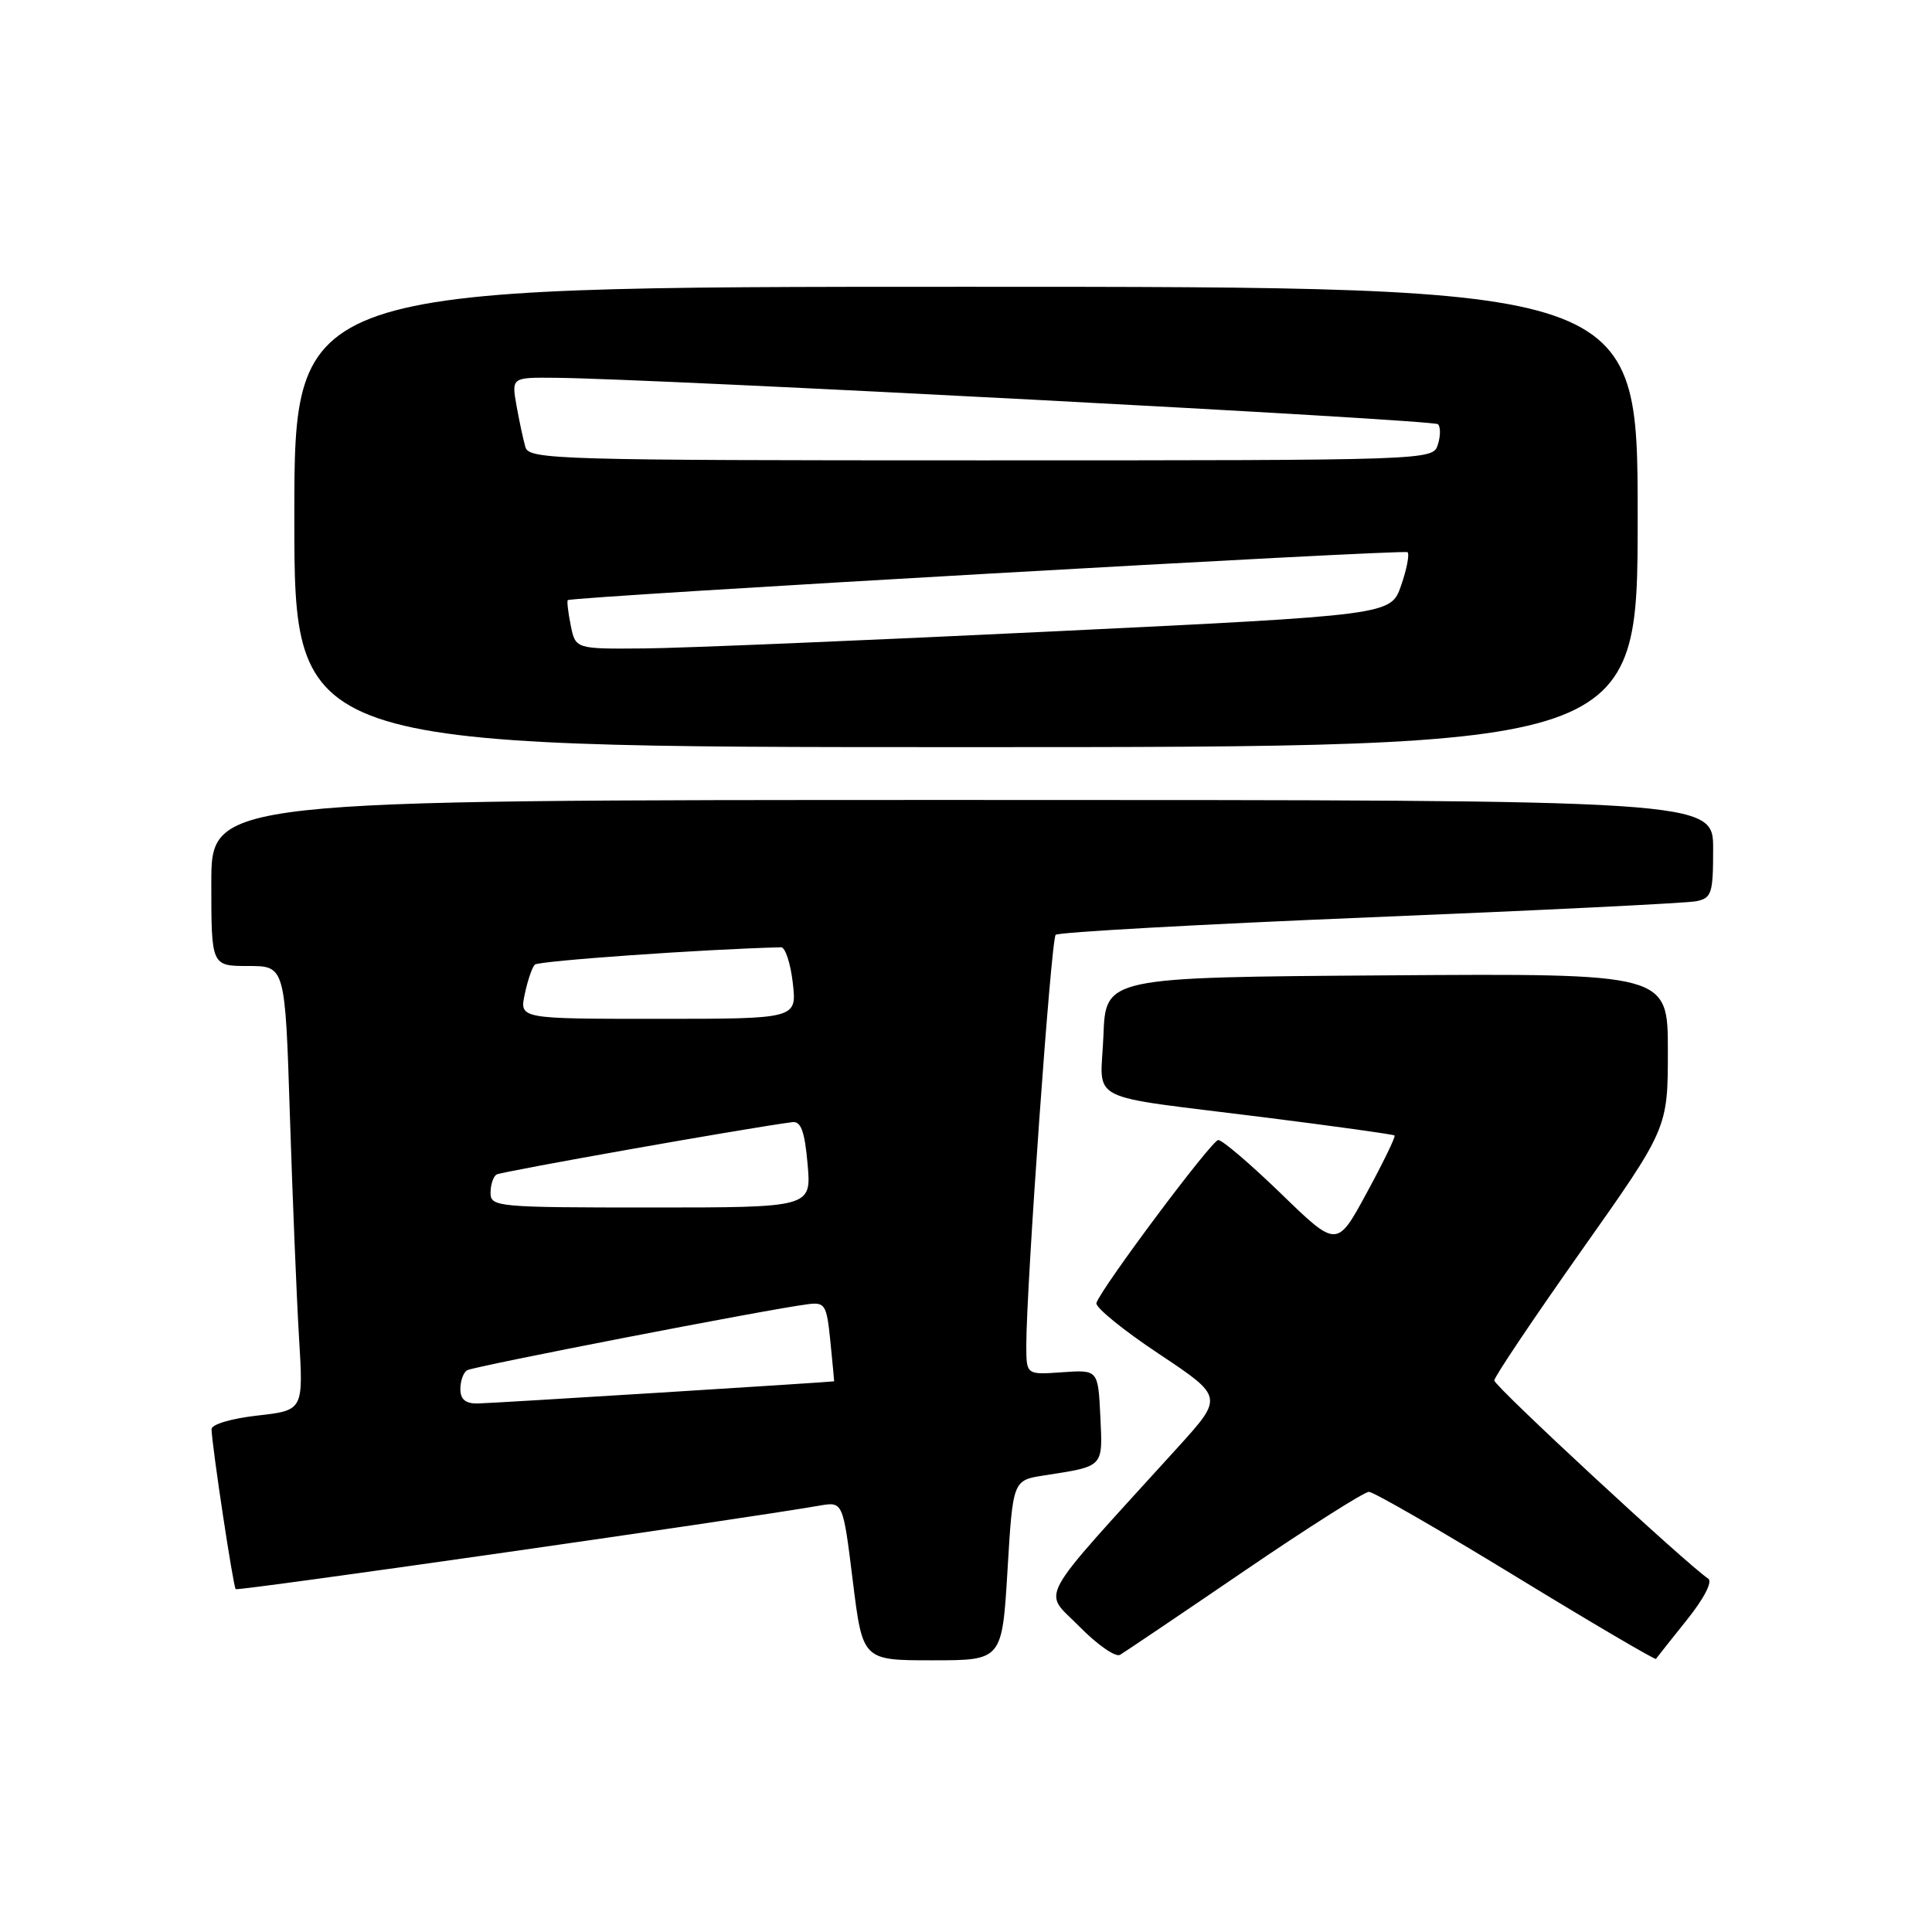 <?xml version="1.0" encoding="UTF-8" standalone="no"?>
<!DOCTYPE svg PUBLIC "-//W3C//DTD SVG 1.1//EN" "http://www.w3.org/Graphics/SVG/1.1/DTD/svg11.dtd" >
<svg xmlns="http://www.w3.org/2000/svg" xmlns:xlink="http://www.w3.org/1999/xlink" version="1.1" viewBox="0 0 256 256">
 <g >
 <path fill="currentColor"
d=" M 133.50 208.07 C 134.21 196.14 134.21 196.14 138.36 195.50 C 146.34 194.26 146.12 194.48 145.80 187.67 C 145.50 181.50 145.50 181.50 140.75 181.83 C 136.00 182.17 136.00 182.17 135.99 178.33 C 135.98 170.68 139.27 124.48 139.88 123.87 C 140.22 123.52 158.95 122.48 181.50 121.55 C 204.05 120.63 223.51 119.67 224.75 119.42 C 226.81 119.00 227.00 118.40 227.00 112.48 C 227.00 106.00 227.00 106.00 127.50 106.00 C 28.00 106.00 28.00 106.00 28.00 117.00 C 28.00 128.00 28.00 128.00 32.89 128.00 C 37.78 128.00 37.78 128.00 38.41 147.75 C 38.76 158.61 39.30 171.86 39.62 177.19 C 40.21 186.88 40.21 186.88 34.10 187.57 C 30.64 187.96 28.01 188.74 28.03 189.38 C 28.10 191.70 30.90 210.23 31.23 210.57 C 31.52 210.85 97.72 201.39 108.60 199.50 C 111.70 198.97 111.70 198.97 113.00 209.48 C 114.30 220.00 114.30 220.00 123.54 220.00 C 132.78 220.00 132.78 220.00 133.50 208.07 Z  M 164.89 208.15 C 173.36 202.38 180.78 197.67 181.39 197.68 C 182.00 197.68 190.76 202.73 200.86 208.90 C 210.96 215.07 219.31 219.97 219.42 219.81 C 219.54 219.64 221.37 217.33 223.50 214.67 C 225.81 211.79 226.95 209.57 226.34 209.17 C 223.59 207.37 198.00 183.67 198.00 182.92 C 198.00 182.45 203.18 174.74 209.50 165.78 C 221.00 149.51 221.00 149.51 221.00 139.24 C 221.00 128.98 221.00 128.98 183.75 129.24 C 146.50 129.50 146.50 129.50 146.21 137.22 C 145.86 146.32 143.28 145.00 167.50 148.05 C 176.85 149.23 184.63 150.31 184.79 150.46 C 184.94 150.62 183.29 154.03 181.11 158.04 C 177.15 165.35 177.15 165.35 169.75 158.17 C 165.68 154.23 161.93 151.03 161.42 151.06 C 160.53 151.12 145.97 170.60 145.28 172.65 C 145.10 173.21 148.81 176.24 153.54 179.38 C 162.13 185.10 162.13 185.10 156.05 191.80 C 136.90 212.89 138.17 210.58 143.00 215.50 C 145.38 217.93 147.82 219.63 148.42 219.27 C 149.01 218.92 156.43 213.92 164.89 208.15 Z  M 217.00 68.50 C 217.00 38.00 217.00 38.00 128.00 38.00 C 39.00 38.00 39.00 38.00 39.00 68.50 C 39.00 99.00 39.00 99.00 128.00 99.00 C 217.00 99.00 217.00 99.00 217.00 68.50 Z  M 61.00 184.06 C 61.00 182.99 61.40 181.87 61.88 181.57 C 62.72 181.06 101.66 173.50 107.00 172.82 C 109.34 172.52 109.53 172.85 110.03 177.75 C 110.32 180.64 110.54 183.01 110.53 183.03 C 110.43 183.12 65.07 185.95 63.25 185.97 C 61.68 185.99 61.00 185.41 61.00 184.06 Z  M 65.00 158.06 C 65.00 156.99 65.36 155.90 65.79 155.63 C 66.43 155.24 99.37 149.40 105.00 148.69 C 106.13 148.55 106.63 149.91 107.01 154.25 C 107.52 160.00 107.52 160.00 86.26 160.00 C 65.88 160.00 65.00 159.92 65.00 158.06 Z  M 69.53 131.75 C 69.90 129.96 70.50 128.20 70.86 127.82 C 71.34 127.32 93.33 125.77 103.50 125.52 C 104.05 125.51 104.75 127.64 105.05 130.25 C 105.59 135.00 105.59 135.00 87.22 135.00 C 68.84 135.00 68.84 135.00 69.53 131.75 Z  M 75.62 82.84 C 75.27 81.10 75.10 79.61 75.24 79.52 C 76.03 79.04 186.09 72.76 186.51 73.17 C 186.78 73.45 186.40 75.44 185.65 77.59 C 184.30 81.50 184.30 81.50 139.40 83.67 C 114.71 84.86 90.39 85.88 85.38 85.92 C 76.25 86.00 76.25 86.00 75.62 82.84 Z  M 69.62 59.25 C 69.34 58.29 68.81 55.81 68.44 53.75 C 67.78 50.00 67.78 50.00 73.64 50.06 C 86.77 50.18 189.95 55.61 190.54 56.21 C 190.89 56.56 190.89 57.78 190.52 58.92 C 189.87 60.99 189.71 61.00 130.00 61.00 C 73.85 61.00 70.10 60.89 69.62 59.25 Z "/>
</g>
</svg>